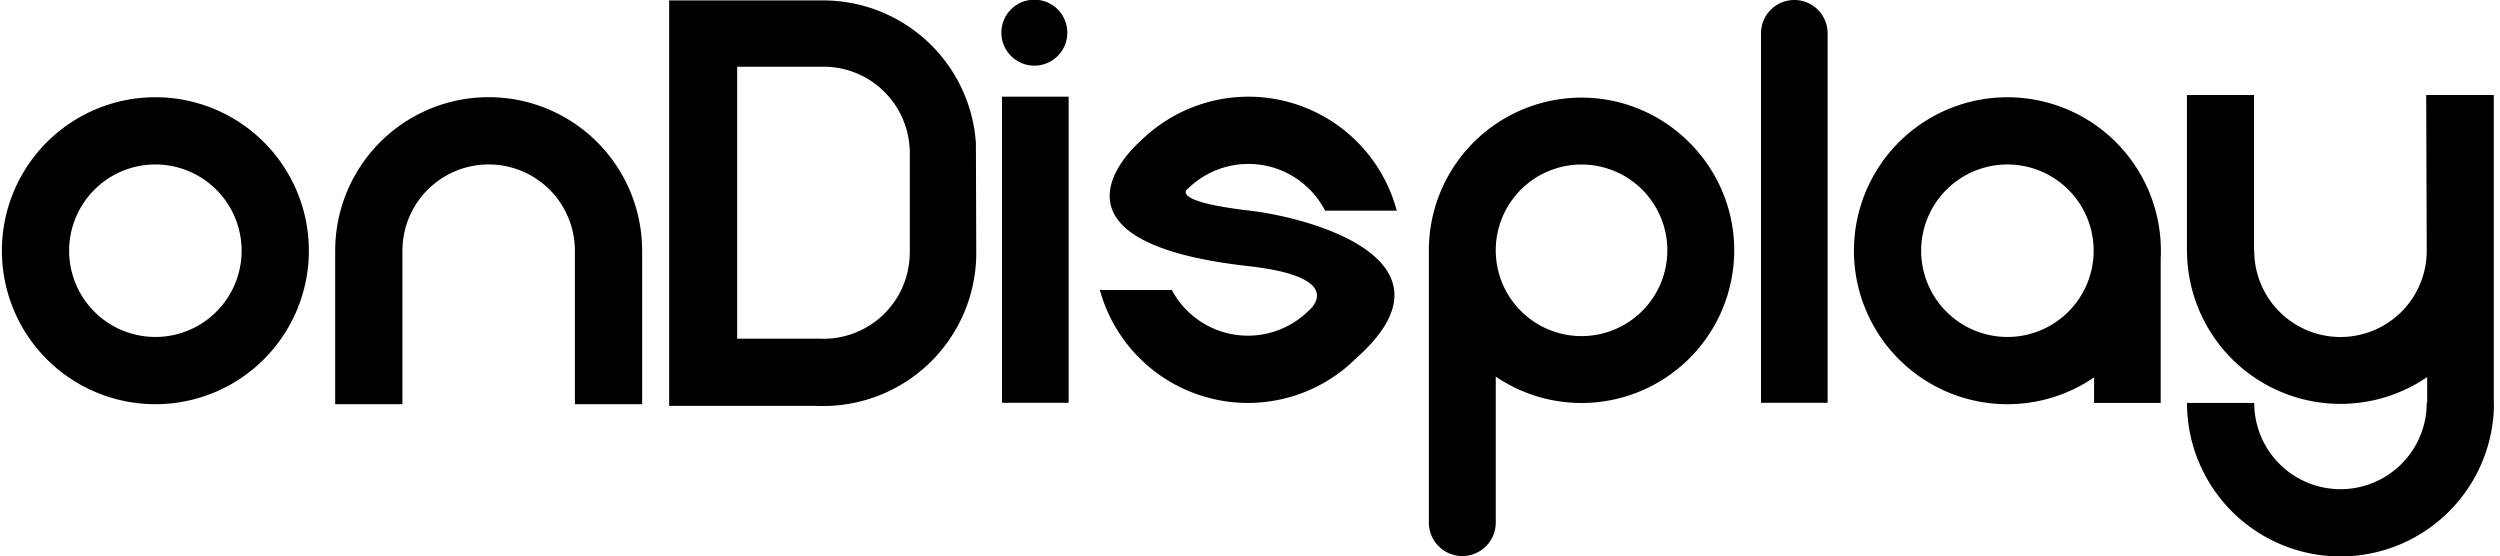 <svg id="Layer_1" data-name="Layer 1" xmlns="http://www.w3.org/2000/svg" viewBox="0 0 2612 581"><path d="M1652.508,102a159.514,159.514,0,0,0-159.515,153.744h-.115V546.021a34.943,34.943,0,0,0,34.942,34.943h0a34.943,34.943,0,0,0,34.942-34.943V393.486A159.534,159.534,0,0,0,1811.9,259.24C1810.689,172.494,1739.262,102.059,1652.508,102Zm-.111,249.154a89.635,89.635,0,1,1,89.634-89.635A89.635,89.635,0,0,1,1652.4,351.154Z"/><rect x="1046.901" y="101" width="69.599" height="319.839"/><path d="M1909.5,420.839h-69.6V34.8A34.8,34.8,0,0,1,1874.7,0h0a34.8,34.8,0,0,1,34.8,34.8Z"/><path d="M162.337,101.586A160.363,160.363,0,1,0,322.7,261.949,160.362,160.362,0,0,0,162.337,101.586Zm0,250.471a90.109,90.109,0,1,1,90.109-90.108A90.108,90.108,0,0,1,162.337,352.057Z"/><path d="M2257.7,261.949A160.349,160.349,0,1,0,2187.9,394.3V421h69.6V269.976Q2257.7,265.988,2257.7,261.949Zm-160.363,90.108a90.109,90.109,0,1,1,90.109-90.108A90.108,90.108,0,0,1,2097.337,352.057Z"/><path d="M670.878,260.422a160.331,160.331,0,0,0-320.649,0h-.038v161.89h70.254V260.422h.039a90.082,90.082,0,0,1,180.14,0h.038v161.89h70.254V260.422Z"/><circle cx="1080.678" cy="34.133" r="34.475"/><path d="M699.437.447h-.309V424.023H852.489c2.5.116,5.009.182,7.535.182A159.976,159.976,0,0,0,1020,264.229l-.379-114.736A159.979,159.979,0,0,0,860.024.446c-1.879,0-3.7,0-5.547-.006v0ZM950.572,264.794h-.064a90.1,90.1,0,0,1-90.1,89.157c-1.832,0-3.649-.062-5.454-.169v.075H770.189V69.714h84.768l5.454-.032A90.111,90.111,0,0,1,950.4,155.118h.172Z"/><path d="M2535.441,262a90.1,90.1,0,0,1-180.207,0H2355V99.24h-70.1V262h.078A160.366,160.366,0,0,0,2535.9,393.957V421h-.46a90.1,90.1,0,0,1-180.207,0h-70.255a160.358,160.358,0,0,0,320.716,0h-.2V99.24h-70.6Z"/><path d="M1305,220c-85-10-63.846-22.846-63.846-22.846a90.117,90.117,0,0,1,143.281,22.925h74.88a160.377,160.377,0,0,0-267.838-72.6S1068.569,251.6,1304,278c107,12,63.018,46.846,63.018,46.846A90.109,90.109,0,0,1,1224.311,303h-75.159A160.374,160.374,0,0,0,1416.7,374.523C1529,275,1377.961,228.584,1305,220Z"/></svg>